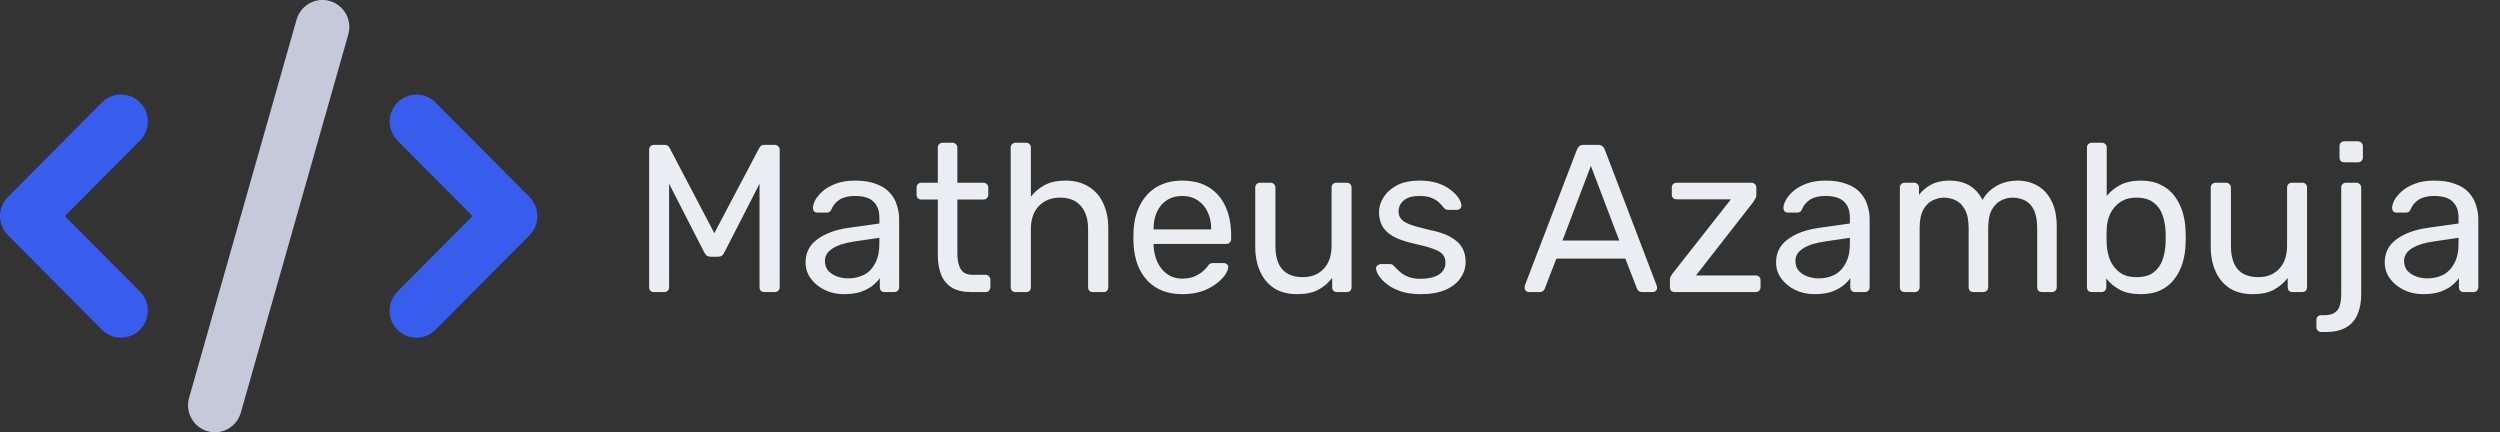 <svg width="214" height="37" viewBox="0 0 214 37" fill="none" xmlns="http://www.w3.org/2000/svg">
<rect x="0" y="0" width="214" height="37" fill="#333333" stroke="none"/>
<path d="M55.98 25C55.86 25 55.758 24.964 55.674 24.892C55.602 24.808 55.566 24.706 55.566 24.586V12.832C55.566 12.7 55.602 12.598 55.674 12.526C55.758 12.442 55.86 12.4 55.98 12.4H56.88C57.024 12.4 57.132 12.436 57.204 12.508C57.276 12.58 57.318 12.64 57.33 12.688L61.146 19.96L64.98 12.688C65.004 12.64 65.046 12.58 65.106 12.508C65.178 12.436 65.286 12.4 65.43 12.4H66.312C66.444 12.4 66.546 12.442 66.618 12.526C66.702 12.598 66.744 12.7 66.744 12.832V24.586C66.744 24.706 66.702 24.808 66.618 24.892C66.546 24.964 66.444 25 66.312 25H65.43C65.31 25 65.208 24.964 65.124 24.892C65.052 24.808 65.016 24.706 65.016 24.586V15.73L62.01 21.598C61.962 21.718 61.89 21.814 61.794 21.886C61.698 21.946 61.578 21.976 61.434 21.976H60.876C60.72 21.976 60.594 21.946 60.498 21.886C60.414 21.814 60.342 21.718 60.282 21.598L57.276 15.73V24.586C57.276 24.706 57.234 24.808 57.15 24.892C57.078 24.964 56.982 25 56.862 25H55.98ZM72.233 25.18C71.633 25.18 71.087 25.06 70.595 24.82C70.103 24.58 69.707 24.256 69.407 23.848C69.107 23.44 68.957 22.978 68.957 22.462C68.957 21.634 69.293 20.974 69.965 20.482C70.637 19.99 71.513 19.666 72.593 19.51L75.275 19.132V18.61C75.275 18.034 75.107 17.584 74.771 17.26C74.447 16.936 73.913 16.774 73.169 16.774C72.629 16.774 72.191 16.882 71.855 17.098C71.531 17.314 71.303 17.59 71.171 17.926C71.099 18.106 70.973 18.196 70.793 18.196H69.983C69.851 18.196 69.749 18.16 69.677 18.088C69.617 18.004 69.587 17.908 69.587 17.8C69.587 17.62 69.653 17.398 69.785 17.134C69.929 16.87 70.145 16.612 70.433 16.36C70.721 16.108 71.087 15.898 71.531 15.73C71.987 15.55 72.539 15.46 73.187 15.46C73.907 15.46 74.513 15.556 75.005 15.748C75.497 15.928 75.881 16.174 76.157 16.486C76.445 16.798 76.649 17.152 76.769 17.548C76.901 17.944 76.967 18.346 76.967 18.754V24.586C76.967 24.706 76.925 24.808 76.841 24.892C76.769 24.964 76.673 25 76.553 25H75.725C75.593 25 75.491 24.964 75.419 24.892C75.347 24.808 75.311 24.706 75.311 24.586V23.812C75.155 24.028 74.945 24.244 74.681 24.46C74.417 24.664 74.087 24.838 73.691 24.982C73.295 25.114 72.809 25.18 72.233 25.18ZM72.611 23.83C73.103 23.83 73.553 23.728 73.961 23.524C74.369 23.308 74.687 22.978 74.915 22.534C75.155 22.09 75.275 21.532 75.275 20.86V20.356L73.187 20.662C72.335 20.782 71.693 20.986 71.261 21.274C70.829 21.55 70.613 21.904 70.613 22.336C70.613 22.672 70.709 22.954 70.901 23.182C71.105 23.398 71.357 23.56 71.657 23.668C71.969 23.776 72.287 23.83 72.611 23.83ZM83.121 25C82.449 25 81.903 24.874 81.483 24.622C81.063 24.358 80.757 23.992 80.565 23.524C80.373 23.044 80.277 22.48 80.277 21.832V17.08H78.873C78.753 17.08 78.651 17.044 78.567 16.972C78.495 16.888 78.459 16.786 78.459 16.666V16.054C78.459 15.934 78.495 15.838 78.567 15.766C78.651 15.682 78.753 15.64 78.873 15.64H80.277V12.634C80.277 12.514 80.313 12.418 80.385 12.346C80.469 12.262 80.571 12.22 80.691 12.22H81.537C81.657 12.22 81.753 12.262 81.825 12.346C81.909 12.418 81.951 12.514 81.951 12.634V15.64H84.183C84.303 15.64 84.399 15.682 84.471 15.766C84.555 15.838 84.597 15.934 84.597 16.054V16.666C84.597 16.786 84.555 16.888 84.471 16.972C84.399 17.044 84.303 17.08 84.183 17.08H81.951V21.706C81.951 22.27 82.047 22.714 82.239 23.038C82.431 23.362 82.773 23.524 83.265 23.524H84.363C84.483 23.524 84.579 23.566 84.651 23.65C84.735 23.722 84.777 23.818 84.777 23.938V24.586C84.777 24.706 84.735 24.808 84.651 24.892C84.579 24.964 84.483 25 84.363 25H83.121ZM86.93 25C86.81 25 86.708 24.964 86.624 24.892C86.552 24.808 86.516 24.706 86.516 24.586V12.634C86.516 12.514 86.552 12.418 86.624 12.346C86.708 12.262 86.81 12.22 86.93 12.22H87.83C87.962 12.22 88.064 12.262 88.136 12.346C88.208 12.418 88.244 12.514 88.244 12.634V16.828C88.568 16.42 88.964 16.09 89.432 15.838C89.9 15.586 90.494 15.46 91.214 15.46C91.994 15.46 92.654 15.634 93.194 15.982C93.746 16.318 94.16 16.792 94.436 17.404C94.724 18.004 94.868 18.706 94.868 19.51V24.586C94.868 24.706 94.832 24.808 94.76 24.892C94.688 24.964 94.586 25 94.454 25H93.554C93.434 25 93.332 24.964 93.248 24.892C93.176 24.808 93.14 24.706 93.14 24.586V19.6C93.14 18.76 92.936 18.106 92.528 17.638C92.12 17.158 91.52 16.918 90.728 16.918C89.984 16.918 89.384 17.158 88.928 17.638C88.472 18.106 88.244 18.76 88.244 19.6V24.586C88.244 24.706 88.208 24.808 88.136 24.892C88.064 24.964 87.962 25 87.83 25H86.93ZM101.193 25.18C99.957 25.18 98.973 24.802 98.241 24.046C97.509 23.278 97.107 22.234 97.035 20.914C97.023 20.758 97.017 20.56 97.017 20.32C97.017 20.068 97.023 19.864 97.035 19.708C97.083 18.856 97.281 18.112 97.629 17.476C97.977 16.828 98.451 16.33 99.051 15.982C99.663 15.634 100.377 15.46 101.193 15.46C102.105 15.46 102.867 15.652 103.479 16.036C104.103 16.42 104.577 16.966 104.901 17.674C105.225 18.382 105.387 19.21 105.387 20.158V20.464C105.387 20.596 105.345 20.698 105.261 20.77C105.189 20.842 105.093 20.878 104.973 20.878H98.745C98.745 20.89 98.745 20.914 98.745 20.95C98.745 20.986 98.745 21.016 98.745 21.04C98.769 21.532 98.877 21.994 99.069 22.426C99.261 22.846 99.537 23.188 99.897 23.452C100.257 23.716 100.689 23.848 101.193 23.848C101.625 23.848 101.985 23.782 102.273 23.65C102.561 23.518 102.795 23.374 102.975 23.218C103.155 23.05 103.275 22.924 103.335 22.84C103.443 22.684 103.527 22.594 103.587 22.57C103.647 22.534 103.743 22.516 103.875 22.516H104.739C104.859 22.516 104.955 22.552 105.027 22.624C105.111 22.684 105.147 22.774 105.135 22.894C105.123 23.074 105.027 23.296 104.847 23.56C104.667 23.812 104.409 24.064 104.073 24.316C103.737 24.568 103.329 24.778 102.849 24.946C102.369 25.102 101.817 25.18 101.193 25.18ZM98.745 19.636H103.677V19.582C103.677 19.042 103.575 18.562 103.371 18.142C103.179 17.722 102.897 17.392 102.525 17.152C102.153 16.9 101.709 16.774 101.193 16.774C100.677 16.774 100.233 16.9 99.861 17.152C99.501 17.392 99.225 17.722 99.033 18.142C98.841 18.562 98.745 19.042 98.745 19.582V19.636ZM111.031 25.18C110.263 25.18 109.609 25.012 109.069 24.676C108.541 24.328 108.139 23.848 107.863 23.236C107.587 22.624 107.449 21.922 107.449 21.13V16.054C107.449 15.934 107.485 15.838 107.557 15.766C107.641 15.682 107.743 15.64 107.863 15.64H108.763C108.883 15.64 108.979 15.682 109.051 15.766C109.135 15.838 109.177 15.934 109.177 16.054V21.04C109.177 22.828 109.957 23.722 111.517 23.722C112.261 23.722 112.855 23.488 113.299 23.02C113.755 22.54 113.983 21.88 113.983 21.04V16.054C113.983 15.934 114.019 15.838 114.091 15.766C114.175 15.682 114.277 15.64 114.397 15.64H115.279C115.411 15.64 115.513 15.682 115.585 15.766C115.657 15.838 115.693 15.934 115.693 16.054V24.586C115.693 24.706 115.657 24.808 115.585 24.892C115.513 24.964 115.411 25 115.279 25H114.451C114.331 25 114.229 24.964 114.145 24.892C114.073 24.808 114.037 24.706 114.037 24.586V23.794C113.713 24.214 113.317 24.55 112.849 24.802C112.393 25.054 111.787 25.18 111.031 25.18ZM121.607 25.18C120.935 25.18 120.359 25.096 119.879 24.928C119.399 24.76 119.009 24.556 118.709 24.316C118.409 24.076 118.181 23.836 118.025 23.596C117.881 23.356 117.803 23.164 117.791 23.02C117.779 22.888 117.821 22.786 117.917 22.714C118.013 22.642 118.109 22.606 118.205 22.606H118.997C119.069 22.606 119.123 22.618 119.159 22.642C119.207 22.654 119.267 22.702 119.339 22.786C119.495 22.954 119.669 23.122 119.861 23.29C120.053 23.458 120.287 23.596 120.563 23.704C120.851 23.812 121.205 23.866 121.625 23.866C122.237 23.866 122.741 23.752 123.137 23.524C123.533 23.284 123.731 22.936 123.731 22.48C123.731 22.18 123.647 21.94 123.479 21.76C123.323 21.58 123.035 21.418 122.615 21.274C122.207 21.13 121.643 20.98 120.923 20.824C120.203 20.656 119.633 20.452 119.213 20.212C118.793 19.96 118.493 19.666 118.313 19.33C118.133 18.982 118.043 18.592 118.043 18.16C118.043 17.716 118.175 17.29 118.439 16.882C118.703 16.462 119.087 16.12 119.591 15.856C120.107 15.592 120.749 15.46 121.517 15.46C122.141 15.46 122.675 15.538 123.119 15.694C123.563 15.85 123.929 16.048 124.217 16.288C124.505 16.516 124.721 16.744 124.865 16.972C125.009 17.2 125.087 17.392 125.099 17.548C125.111 17.668 125.075 17.77 124.991 17.854C124.907 17.926 124.811 17.962 124.703 17.962H123.947C123.863 17.962 123.791 17.944 123.731 17.908C123.683 17.872 123.635 17.83 123.587 17.782C123.467 17.626 123.323 17.47 123.155 17.314C122.999 17.158 122.789 17.032 122.525 16.936C122.273 16.828 121.937 16.774 121.517 16.774C120.917 16.774 120.467 16.9 120.167 17.152C119.867 17.404 119.717 17.722 119.717 18.106C119.717 18.334 119.783 18.538 119.915 18.718C120.047 18.898 120.299 19.06 120.671 19.204C121.043 19.348 121.595 19.504 122.327 19.672C123.119 19.828 123.743 20.038 124.199 20.302C124.655 20.566 124.979 20.872 125.171 21.22C125.363 21.568 125.459 21.97 125.459 22.426C125.459 22.93 125.309 23.392 125.009 23.812C124.721 24.232 124.289 24.568 123.713 24.82C123.149 25.06 122.447 25.18 121.607 25.18ZM130.868 25C130.772 25 130.688 24.964 130.616 24.892C130.544 24.82 130.508 24.736 130.508 24.64C130.508 24.58 130.514 24.514 130.526 24.442L134.99 12.796C135.038 12.676 135.104 12.58 135.188 12.508C135.272 12.436 135.398 12.4 135.566 12.4H136.79C136.946 12.4 137.066 12.436 137.15 12.508C137.246 12.58 137.318 12.676 137.366 12.796L141.812 24.442C141.836 24.514 141.848 24.58 141.848 24.64C141.848 24.736 141.812 24.82 141.74 24.892C141.668 24.964 141.584 25 141.488 25H140.57C140.426 25 140.318 24.964 140.246 24.892C140.186 24.82 140.144 24.754 140.12 24.694L139.13 22.138H133.226L132.236 24.694C132.224 24.754 132.182 24.82 132.11 24.892C132.038 24.964 131.93 25 131.786 25H130.868ZM133.748 20.59H138.608L136.178 14.2L133.748 20.59ZM143.359 25C143.239 25 143.137 24.964 143.053 24.892C142.981 24.808 142.945 24.706 142.945 24.586V23.956C142.945 23.848 142.969 23.746 143.017 23.65C143.077 23.554 143.137 23.464 143.197 23.38L148.165 17.062H143.521C143.401 17.062 143.299 17.026 143.215 16.954C143.143 16.882 143.107 16.78 143.107 16.648V16.054C143.107 15.934 143.143 15.838 143.215 15.766C143.299 15.682 143.401 15.64 143.521 15.64H149.929C150.049 15.64 150.145 15.682 150.217 15.766C150.301 15.838 150.343 15.934 150.343 16.054V16.72C150.343 16.828 150.313 16.924 150.253 17.008C150.205 17.092 150.151 17.182 150.091 17.278L145.177 23.578H150.289C150.409 23.578 150.505 23.614 150.577 23.686C150.661 23.758 150.703 23.86 150.703 23.992V24.586C150.703 24.706 150.661 24.808 150.577 24.892C150.505 24.964 150.409 25 150.289 25H143.359ZM155.307 25.18C154.707 25.18 154.161 25.06 153.669 24.82C153.177 24.58 152.781 24.256 152.481 23.848C152.181 23.44 152.031 22.978 152.031 22.462C152.031 21.634 152.367 20.974 153.039 20.482C153.711 19.99 154.587 19.666 155.667 19.51L158.349 19.132V18.61C158.349 18.034 158.181 17.584 157.845 17.26C157.521 16.936 156.987 16.774 156.243 16.774C155.703 16.774 155.265 16.882 154.929 17.098C154.605 17.314 154.377 17.59 154.245 17.926C154.173 18.106 154.047 18.196 153.867 18.196H153.057C152.925 18.196 152.823 18.16 152.751 18.088C152.691 18.004 152.661 17.908 152.661 17.8C152.661 17.62 152.727 17.398 152.859 17.134C153.003 16.87 153.219 16.612 153.507 16.36C153.795 16.108 154.161 15.898 154.605 15.73C155.061 15.55 155.613 15.46 156.261 15.46C156.981 15.46 157.587 15.556 158.079 15.748C158.571 15.928 158.955 16.174 159.231 16.486C159.519 16.798 159.723 17.152 159.843 17.548C159.975 17.944 160.041 18.346 160.041 18.754V24.586C160.041 24.706 159.999 24.808 159.915 24.892C159.843 24.964 159.747 25 159.627 25H158.799C158.667 25 158.565 24.964 158.493 24.892C158.421 24.808 158.385 24.706 158.385 24.586V23.812C158.229 24.028 158.019 24.244 157.755 24.46C157.491 24.664 157.161 24.838 156.765 24.982C156.369 25.114 155.883 25.18 155.307 25.18ZM155.685 23.83C156.177 23.83 156.627 23.728 157.035 23.524C157.443 23.308 157.761 22.978 157.989 22.534C158.229 22.09 158.349 21.532 158.349 20.86V20.356L156.261 20.662C155.409 20.782 154.767 20.986 154.335 21.274C153.903 21.55 153.687 21.904 153.687 22.336C153.687 22.672 153.783 22.954 153.975 23.182C154.179 23.398 154.431 23.56 154.731 23.668C155.043 23.776 155.361 23.83 155.685 23.83ZM163.043 25C162.923 25 162.821 24.964 162.737 24.892C162.665 24.808 162.629 24.706 162.629 24.586V16.054C162.629 15.934 162.665 15.838 162.737 15.766C162.821 15.682 162.923 15.64 163.043 15.64H163.853C163.973 15.64 164.069 15.682 164.141 15.766C164.225 15.838 164.267 15.934 164.267 16.054V16.684C164.543 16.312 164.891 16.018 165.311 15.802C165.731 15.574 166.235 15.46 166.823 15.46C168.179 15.448 169.139 16 169.703 17.116C169.979 16.612 170.381 16.21 170.909 15.91C171.437 15.61 172.037 15.46 172.709 15.46C173.333 15.46 173.897 15.604 174.401 15.892C174.917 16.18 175.319 16.618 175.607 17.206C175.907 17.782 176.057 18.508 176.057 19.384V24.586C176.057 24.706 176.015 24.808 175.931 24.892C175.859 24.964 175.763 25 175.643 25H174.797C174.677 25 174.575 24.964 174.491 24.892C174.419 24.808 174.383 24.706 174.383 24.586V19.546C174.383 18.874 174.287 18.346 174.095 17.962C173.903 17.578 173.645 17.308 173.321 17.152C172.997 16.996 172.643 16.918 172.259 16.918C171.947 16.918 171.629 16.996 171.305 17.152C170.981 17.308 170.711 17.578 170.495 17.962C170.291 18.346 170.189 18.874 170.189 19.546V24.586C170.189 24.706 170.147 24.808 170.063 24.892C169.991 24.964 169.895 25 169.775 25H168.929C168.809 25 168.707 24.964 168.623 24.892C168.551 24.808 168.515 24.706 168.515 24.586V19.546C168.515 18.874 168.413 18.346 168.209 17.962C168.005 17.578 167.741 17.308 167.417 17.152C167.093 16.996 166.751 16.918 166.391 16.918C166.079 16.918 165.761 16.996 165.437 17.152C165.113 17.308 164.843 17.578 164.627 17.962C164.423 18.346 164.321 18.868 164.321 19.528V24.586C164.321 24.706 164.279 24.808 164.195 24.892C164.123 24.964 164.027 25 163.907 25H163.043ZM183.251 25.18C182.531 25.18 181.931 25.054 181.451 24.802C180.971 24.538 180.587 24.214 180.299 23.83V24.586C180.299 24.706 180.257 24.808 180.173 24.892C180.101 24.964 180.005 25 179.885 25H179.057C178.937 25 178.835 24.964 178.751 24.892C178.679 24.808 178.643 24.706 178.643 24.586V12.634C178.643 12.514 178.679 12.418 178.751 12.346C178.835 12.262 178.937 12.22 179.057 12.22H179.921C180.053 12.22 180.155 12.262 180.227 12.346C180.299 12.418 180.335 12.514 180.335 12.634V16.774C180.635 16.402 181.019 16.09 181.487 15.838C181.967 15.586 182.555 15.46 183.251 15.46C183.923 15.46 184.493 15.58 184.961 15.82C185.441 16.048 185.831 16.366 186.131 16.774C186.443 17.182 186.677 17.644 186.833 18.16C186.989 18.676 187.073 19.216 187.085 19.78C187.097 19.972 187.103 20.152 187.103 20.32C187.103 20.488 187.097 20.668 187.085 20.86C187.073 21.436 186.989 21.982 186.833 22.498C186.677 23.014 186.443 23.476 186.131 23.884C185.831 24.28 185.441 24.598 184.961 24.838C184.493 25.066 183.923 25.18 183.251 25.18ZM182.873 23.722C183.497 23.722 183.983 23.59 184.331 23.326C184.691 23.05 184.949 22.696 185.105 22.264C185.261 21.82 185.351 21.346 185.375 20.842C185.387 20.494 185.387 20.146 185.375 19.798C185.351 19.294 185.261 18.826 185.105 18.394C184.949 17.95 184.691 17.596 184.331 17.332C183.983 17.056 183.497 16.918 182.873 16.918C182.309 16.918 181.841 17.05 181.469 17.314C181.097 17.578 180.815 17.914 180.623 18.322C180.443 18.73 180.347 19.144 180.335 19.564C180.323 19.756 180.317 19.99 180.317 20.266C180.317 20.53 180.323 20.758 180.335 20.95C180.359 21.394 180.455 21.832 180.623 22.264C180.803 22.684 181.073 23.032 181.433 23.308C181.805 23.584 182.285 23.722 182.873 23.722ZM192.822 25.18C192.054 25.18 191.4 25.012 190.86 24.676C190.332 24.328 189.93 23.848 189.654 23.236C189.378 22.624 189.24 21.922 189.24 21.13V16.054C189.24 15.934 189.276 15.838 189.348 15.766C189.432 15.682 189.534 15.64 189.654 15.64H190.554C190.674 15.64 190.77 15.682 190.842 15.766C190.926 15.838 190.968 15.934 190.968 16.054V21.04C190.968 22.828 191.748 23.722 193.308 23.722C194.052 23.722 194.646 23.488 195.09 23.02C195.546 22.54 195.774 21.88 195.774 21.04V16.054C195.774 15.934 195.81 15.838 195.882 15.766C195.966 15.682 196.068 15.64 196.188 15.64H197.07C197.202 15.64 197.304 15.682 197.376 15.766C197.448 15.838 197.484 15.934 197.484 16.054V24.586C197.484 24.706 197.448 24.808 197.376 24.892C197.304 24.964 197.202 25 197.07 25H196.242C196.122 25 196.02 24.964 195.936 24.892C195.864 24.808 195.828 24.706 195.828 24.586V23.794C195.504 24.214 195.108 24.55 194.64 24.802C194.184 25.054 193.578 25.18 192.822 25.18ZM198.698 28.42C198.578 28.42 198.482 28.378 198.41 28.294C198.326 28.222 198.284 28.126 198.284 28.006V27.394C198.284 27.274 198.326 27.172 198.41 27.088C198.482 27.016 198.578 26.98 198.698 26.98H198.95C199.382 26.98 199.7 26.896 199.904 26.728C200.108 26.572 200.24 26.362 200.3 26.098C200.372 25.834 200.408 25.534 200.408 25.198V16.054C200.408 15.934 200.444 15.838 200.516 15.766C200.6 15.682 200.702 15.64 200.822 15.64H201.704C201.824 15.64 201.92 15.682 201.992 15.766C202.076 15.838 202.118 15.934 202.118 16.054V25.216C202.118 25.852 202.016 26.41 201.812 26.89C201.62 27.37 201.302 27.742 200.858 28.006C200.414 28.282 199.808 28.42 199.04 28.42H198.698ZM200.678 13.894C200.558 13.894 200.456 13.858 200.372 13.786C200.3 13.702 200.264 13.6 200.264 13.48V12.508C200.264 12.388 200.3 12.292 200.372 12.22C200.456 12.136 200.558 12.094 200.678 12.094H201.83C201.95 12.094 202.052 12.136 202.136 12.22C202.22 12.292 202.262 12.388 202.262 12.508V13.48C202.262 13.6 202.22 13.702 202.136 13.786C202.052 13.858 201.95 13.894 201.83 13.894H200.678ZM207.409 25.18C206.809 25.18 206.263 25.06 205.771 24.82C205.279 24.58 204.883 24.256 204.583 23.848C204.283 23.44 204.133 22.978 204.133 22.462C204.133 21.634 204.469 20.974 205.141 20.482C205.813 19.99 206.689 19.666 207.769 19.51L210.451 19.132V18.61C210.451 18.034 210.283 17.584 209.947 17.26C209.623 16.936 209.089 16.774 208.345 16.774C207.805 16.774 207.367 16.882 207.031 17.098C206.707 17.314 206.479 17.59 206.347 17.926C206.275 18.106 206.149 18.196 205.969 18.196H205.159C205.027 18.196 204.925 18.16 204.853 18.088C204.793 18.004 204.763 17.908 204.763 17.8C204.763 17.62 204.829 17.398 204.961 17.134C205.105 16.87 205.321 16.612 205.609 16.36C205.897 16.108 206.263 15.898 206.707 15.73C207.163 15.55 207.715 15.46 208.363 15.46C209.083 15.46 209.689 15.556 210.181 15.748C210.673 15.928 211.057 16.174 211.333 16.486C211.621 16.798 211.825 17.152 211.945 17.548C212.077 17.944 212.143 18.346 212.143 18.754V24.586C212.143 24.706 212.101 24.808 212.017 24.892C211.945 24.964 211.849 25 211.729 25H210.901C210.769 25 210.667 24.964 210.595 24.892C210.523 24.808 210.487 24.706 210.487 24.586V23.812C210.331 24.028 210.121 24.244 209.857 24.46C209.593 24.664 209.263 24.838 208.867 24.982C208.471 25.114 207.985 25.18 207.409 25.18ZM207.787 23.83C208.279 23.83 208.729 23.728 209.137 23.524C209.545 23.308 209.863 22.978 210.091 22.534C210.331 22.09 210.451 21.532 210.451 20.86V20.356L208.363 20.662C207.511 20.782 206.869 20.986 206.437 21.274C206.005 21.55 205.789 21.904 205.789 22.336C205.789 22.672 205.885 22.954 206.077 23.182C206.281 23.398 206.533 23.56 206.833 23.668C207.145 23.776 207.463 23.83 207.787 23.83Z" fill="#EBEDF2"/>
<g clip-path="url(#clip0_442_9)">
<path d="M28.233 0.086C27.011 -0.268 25.739 0.448 25.387 1.676L16.186 34.051C15.834 35.28 16.546 36.559 17.768 36.913C18.99 37.267 20.262 36.552 20.614 35.323L29.814 2.948C30.166 1.72 29.455 0.441 28.233 0.086Z" fill="#C5C9D9"/>
<path d="M34.026 8.765L34.022 8.769C34.921 7.869 36.377 7.87 37.275 8.772L45.325 16.866C46.223 17.77 46.223 19.236 45.325 20.14L37.275 28.234C36.376 29.137 34.917 29.137 34.019 28.234C33.12 27.33 33.12 25.863 34.019 24.96L40.444 18.499L34.026 12.039C33.129 11.137 33.127 9.673 34.022 8.769L34.019 8.772L34.026 8.765Z" fill="#385CEB"/>
<path d="M8.726 8.765C9.624 7.862 11.083 7.862 11.982 8.765C12.88 9.669 12.88 11.136 11.982 12.039L5.556 18.5L11.982 24.953C12.88 25.856 12.88 27.323 11.982 28.227C11.083 29.13 9.624 29.13 8.726 28.227L0.676 20.133C-0.223 19.229 -0.223 17.762 0.676 16.859L8.726 8.765Z" fill="#385CEB"/>
</g>
<defs>
<clipPath id="clip0_442_9">
<rect width="46" height="37" fill="white"/>
</clipPath>
</defs>
</svg>
